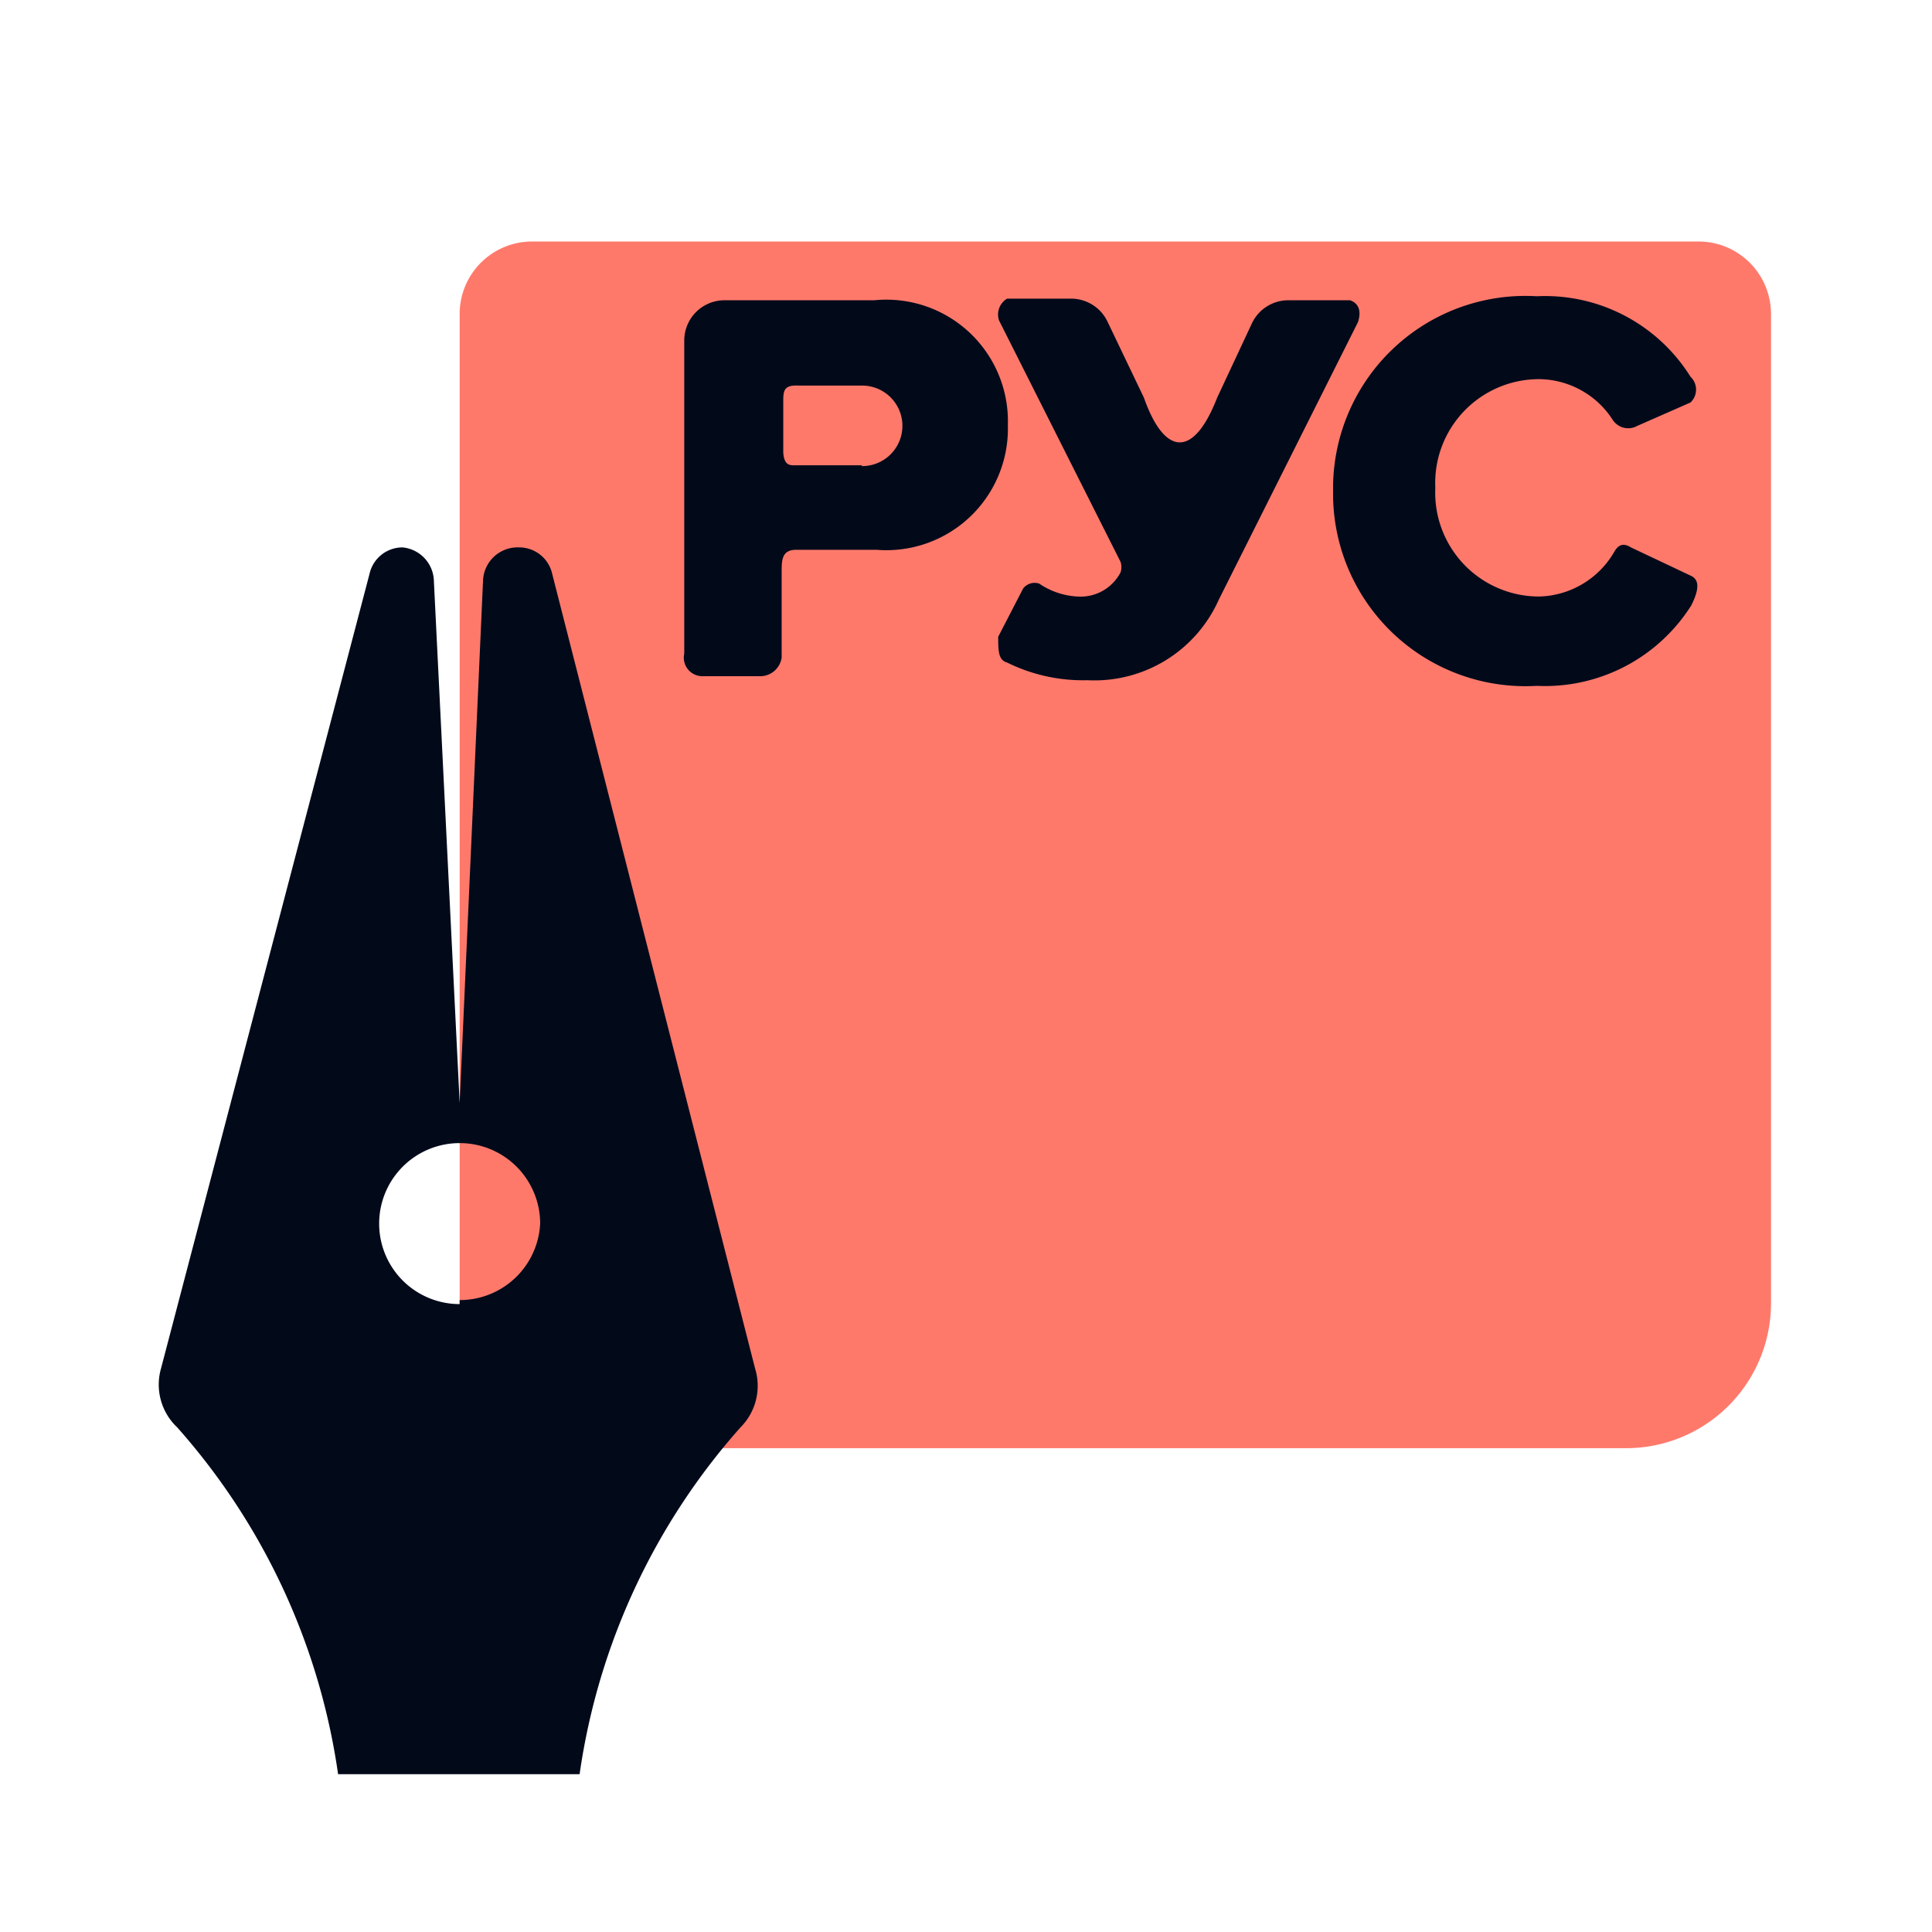 <svg xmlns="http://www.w3.org/2000/svg" xmlns:xlink="http://www.w3.org/1999/xlink" viewBox="0 0 24 24">
  <defs>
    <style>
      .a {
        fill: none;
      }

      .b {
        fill: #ff796b;
      }

      .c {
        fill: #020a1a;
      }
    </style>
  </defs>
  <title>РУС</title>
  <path class="b" d="M6.61,3H21.1a.9.9,0,0,1,.9.9V16.19a1.8,1.8,0,0,1-1.8,1.8H7.51a1.8,1.8,0,0,1-1.8-1.8V3.9a.9.9,0,0,1,.9-.9Z" />
  <circle class="a" cx="5.71" cy="15.15" r="0.76" />
  <path class="c" d="M9.38,17,6.86,7.13a.42.42,0,0,0-.41-.33A.43.43,0,0,0,6,7.22L5.71,13.7,5.39,7.22A.43.43,0,0,0,5,6.8a.42.42,0,0,0-.41.33L2,17a.73.73,0,0,0,.2.73,8.24,8.24,0,0,1,2,4.31h3a8.24,8.24,0,0,1,2-4.31A.73.73,0,0,0,9.38,17Zm-3.67-.8a1,1,0,1,1,1-1A1,1,0,0,1,5.71,16.15Z"
  />
  <path class="c" d="M10.86,3.73H9a.5.5,0,0,0-.5.5V8.12a.23.23,0,0,0,.22.28h.71a.27.27,0,0,0,.28-.23V7.11c0-.15,0-.28.18-.28h1a1.51,1.51,0,0,0,1.63-1.55A1.51,1.51,0,0,0,10.86,3.73ZM10.7,5.78H9.87c-.06,0-.13,0-.14-.16V5c0-.14,0-.22.19-.21h.79a.5.5,0,1,1,0,1Z"
  />
  <path class="c" d="M16.77,3.73H16a.5.5,0,0,0-.45.29l-.43.92c-.3.77-.66.71-.91,0L13.76,4a.5.5,0,0,0-.45-.29h-.8a.23.23,0,0,0-.1.27l1.51,3h0a.21.21,0,0,1,0,.13.56.56,0,0,1-.54.3.93.93,0,0,1-.47-.16.18.18,0,0,0-.2.06l-.31.6c0,.17,0,.29.11.32h0a2.13,2.13,0,0,0,1,.22,1.69,1.69,0,0,0,1.63-1L16.87,4C16.92,3.84,16.86,3.76,16.77,3.73Z"
  />
  <path class="c" d="M21,7.15l-.74-.35c-.08-.05-.15-.05-.21.06a1.11,1.11,0,0,1-.92.55,1.29,1.29,0,0,1-1.3-1.35,1.29,1.29,0,0,1,1.3-1.35,1.1,1.1,0,0,1,.9.5.23.23,0,0,0,.31.08L21,5A.22.22,0,0,0,21,4.68a2.13,2.13,0,0,0-1.91-1,2.39,2.39,0,0,0-2.53,2.42,2.39,2.39,0,0,0,2.53,2.42,2.15,2.15,0,0,0,1.92-1C21.13,7.28,21.09,7.19,21,7.15Z"
  />
</svg>
